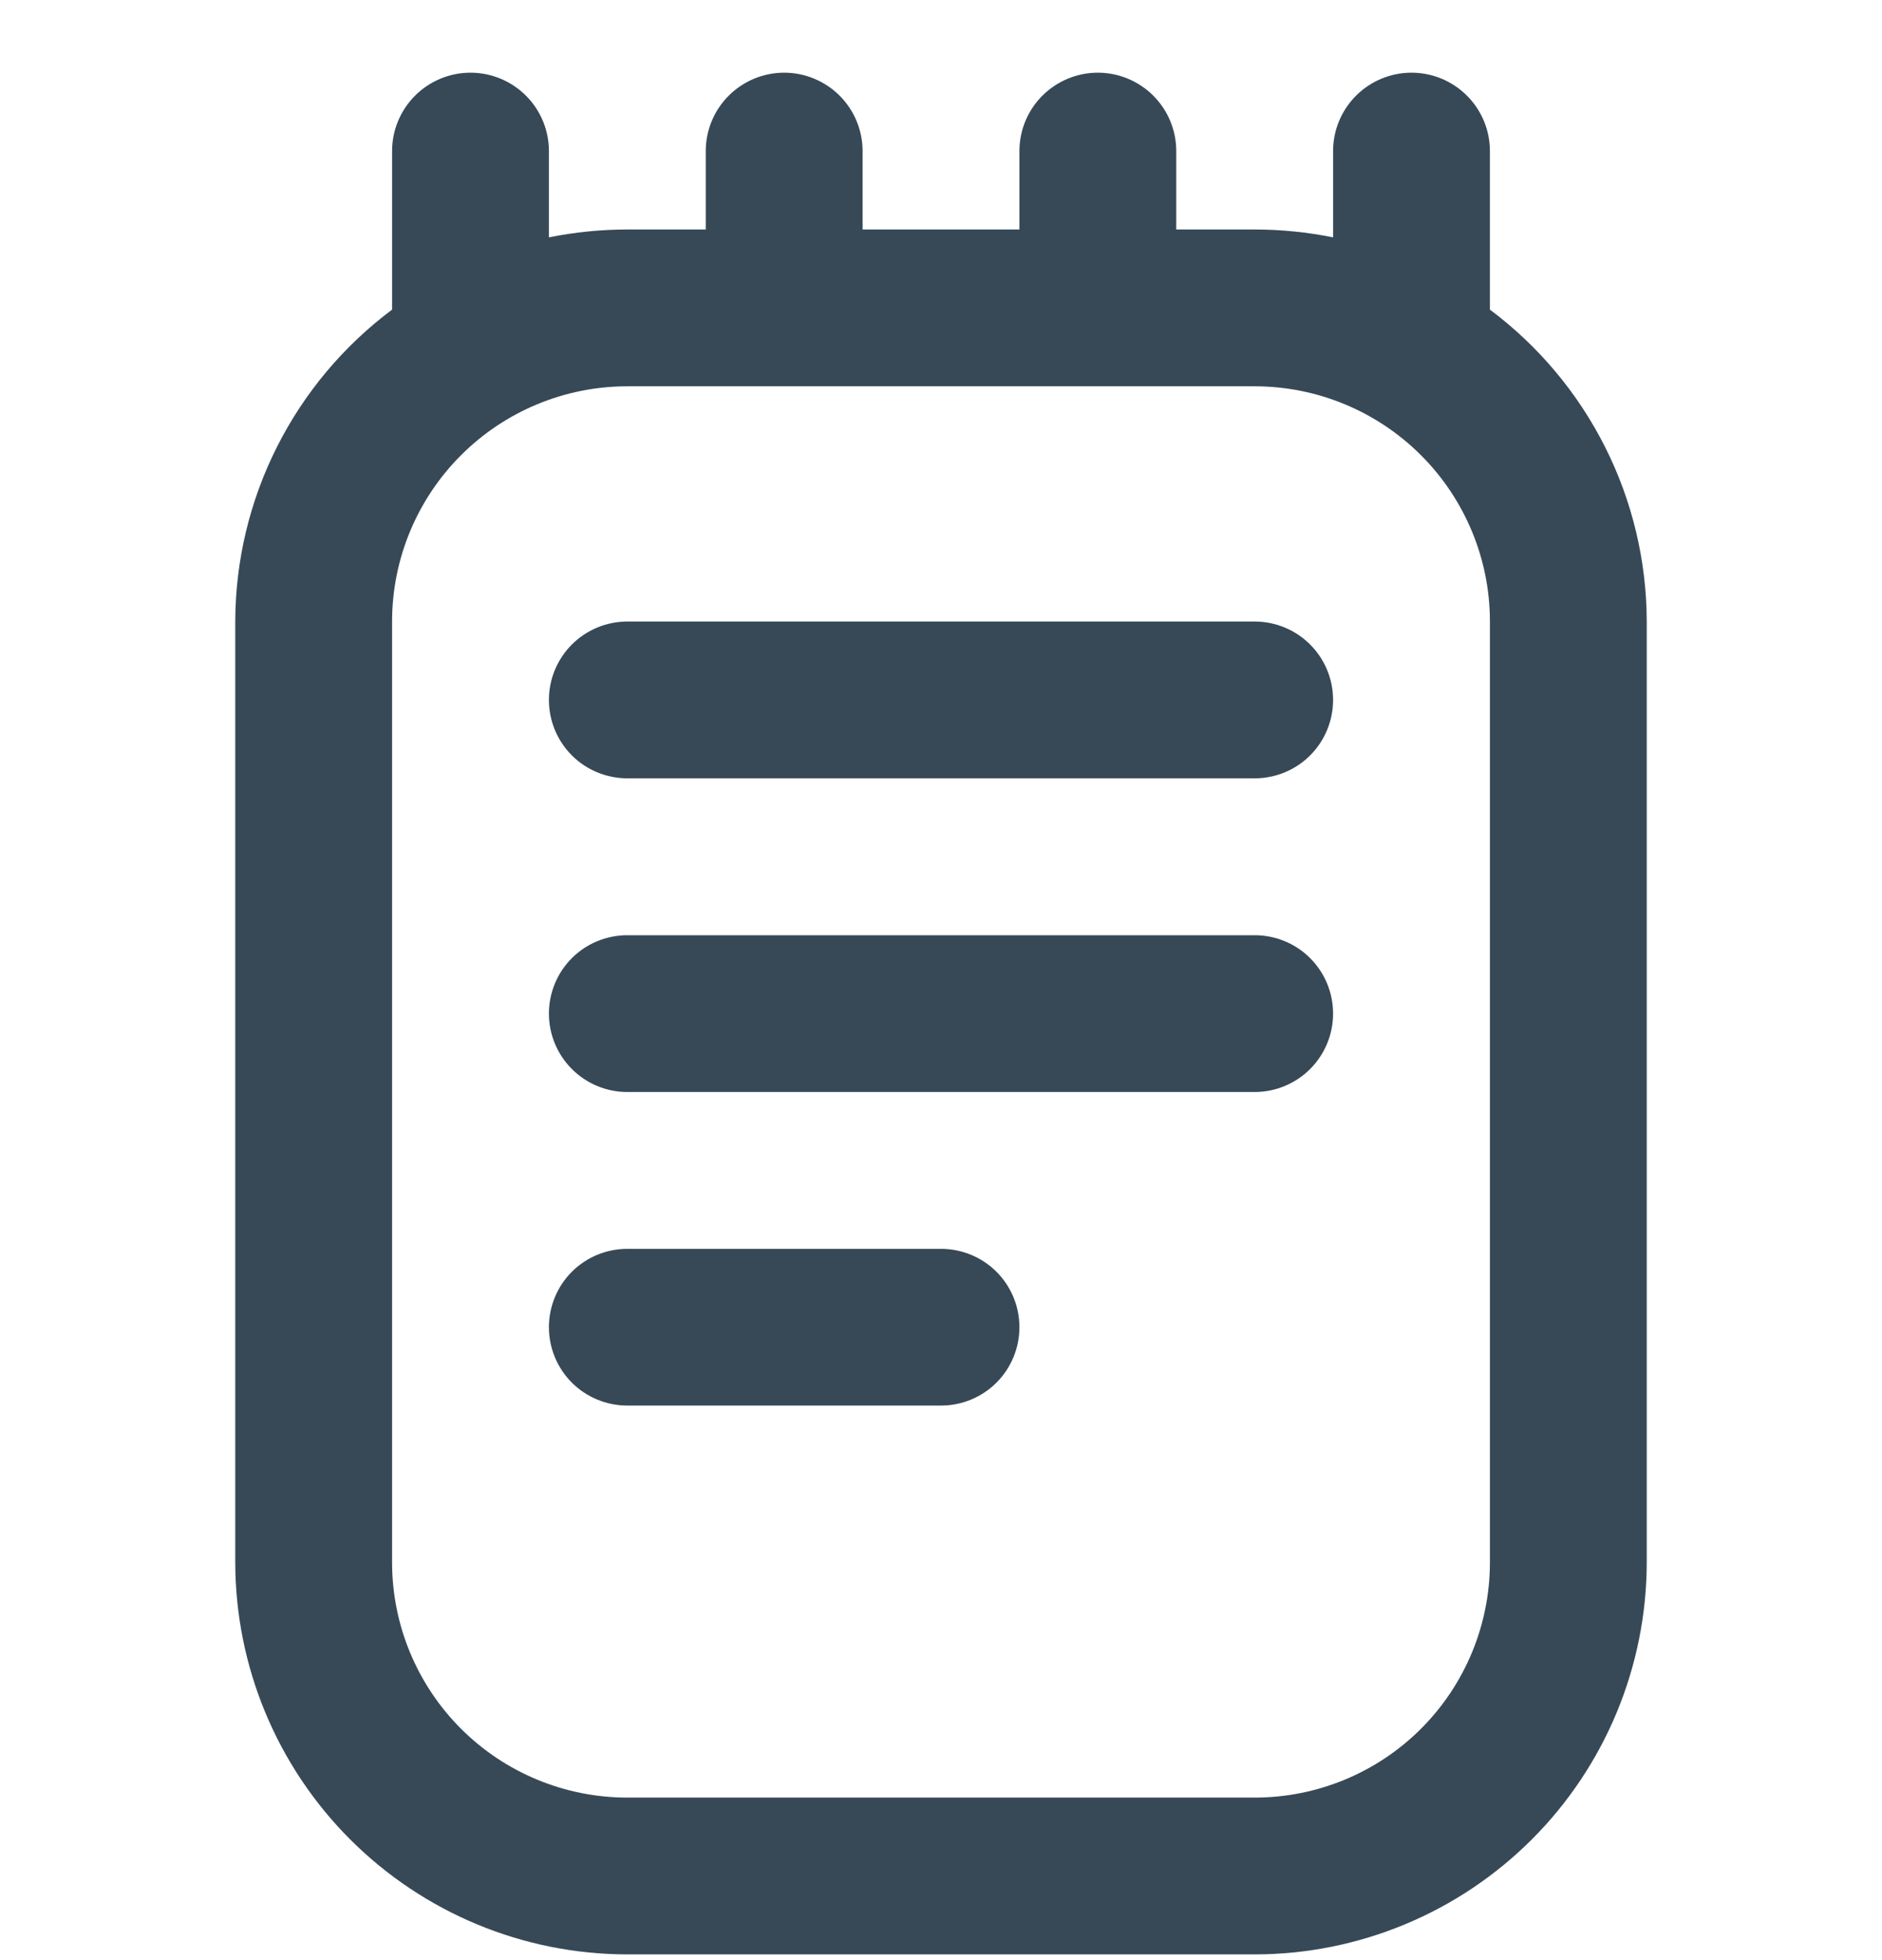 <svg width="24" height="25" viewBox="0 0 24 25" fill="none" xmlns="http://www.w3.org/2000/svg">
<g clip-path="url(#clip0_507_2167)">
<path d="M19 3.949C19 3.941 19 3.935 19 3.927V1.927C19 1.662 18.895 1.408 18.707 1.22C18.52 1.033 18.265 0.927 18 0.927C17.735 0.927 17.48 1.033 17.293 1.22C17.105 1.408 17 1.662 17 1.927V3.027C16.671 2.961 16.336 2.927 16 2.927H15V1.927C15 1.662 14.895 1.408 14.707 1.22C14.52 1.033 14.265 0.927 14 0.927C13.735 0.927 13.48 1.033 13.293 1.22C13.105 1.408 13 1.662 13 1.927V2.927H11V1.927C11 1.662 10.895 1.408 10.707 1.22C10.52 1.033 10.265 0.927 10 0.927C9.735 0.927 9.48 1.033 9.293 1.22C9.105 1.408 9 1.662 9 1.927V2.927H8C7.664 2.927 7.329 2.961 7 3.027V1.927C7 1.662 6.895 1.408 6.707 1.22C6.52 1.033 6.265 0.927 6 0.927C5.735 0.927 5.48 1.033 5.293 1.22C5.105 1.408 5 1.662 5 1.927V3.927V3.949C4.381 4.412 3.878 5.012 3.531 5.702C3.183 6.393 3.002 7.155 3 7.927V19.927C3.002 21.253 3.529 22.524 4.466 23.461C5.404 24.399 6.674 24.926 8 24.927H16C17.326 24.926 18.596 24.399 19.534 23.461C20.471 22.524 20.998 21.253 21 19.927V7.927C20.998 7.155 20.817 6.393 20.469 5.702C20.122 5.012 19.619 4.412 19 3.949ZM19 19.927C19 20.723 18.684 21.486 18.121 22.049C17.559 22.611 16.796 22.927 16 22.927H8C7.204 22.927 6.441 22.611 5.879 22.049C5.316 21.486 5 20.723 5 19.927V7.927C5 7.132 5.316 6.369 5.879 5.806C6.441 5.244 7.204 4.927 8 4.927H16C16.796 4.927 17.559 5.244 18.121 5.806C18.684 6.369 19 7.132 19 7.927V19.927ZM17 8.927C17 9.193 16.895 9.447 16.707 9.635C16.52 9.822 16.265 9.927 16 9.927H8C7.735 9.927 7.48 9.822 7.293 9.635C7.105 9.447 7 9.193 7 8.927C7 8.662 7.105 8.408 7.293 8.22C7.48 8.033 7.735 7.927 8 7.927H16C16.265 7.927 16.52 8.033 16.707 8.22C16.895 8.408 17 8.662 17 8.927ZM17 12.928C17 13.193 16.895 13.447 16.707 13.635C16.52 13.822 16.265 13.928 16 13.928H8C7.735 13.928 7.48 13.822 7.293 13.635C7.105 13.447 7 13.193 7 12.928C7 12.662 7.105 12.408 7.293 12.22C7.48 12.033 7.735 11.928 8 11.928H16C16.265 11.928 16.52 12.033 16.707 12.22C16.895 12.408 17 12.662 17 12.928ZM13 16.927C13 17.193 12.895 17.447 12.707 17.635C12.52 17.822 12.265 17.927 12 17.927H8C7.735 17.927 7.48 17.822 7.293 17.635C7.105 17.447 7 17.193 7 16.927C7 16.662 7.105 16.408 7.293 16.22C7.48 16.033 7.735 15.928 8 15.928H12C12.265 15.928 12.52 16.033 12.707 16.22C12.895 16.408 13 16.662 13 16.927Z" fill="#374957"/>
</g>
<defs>
<clipPath id="clip0_507_2167">
<rect width="24" height="24" fill="white" transform="translate(0 0.927)"/>
</clipPath>
</defs>
</svg>
